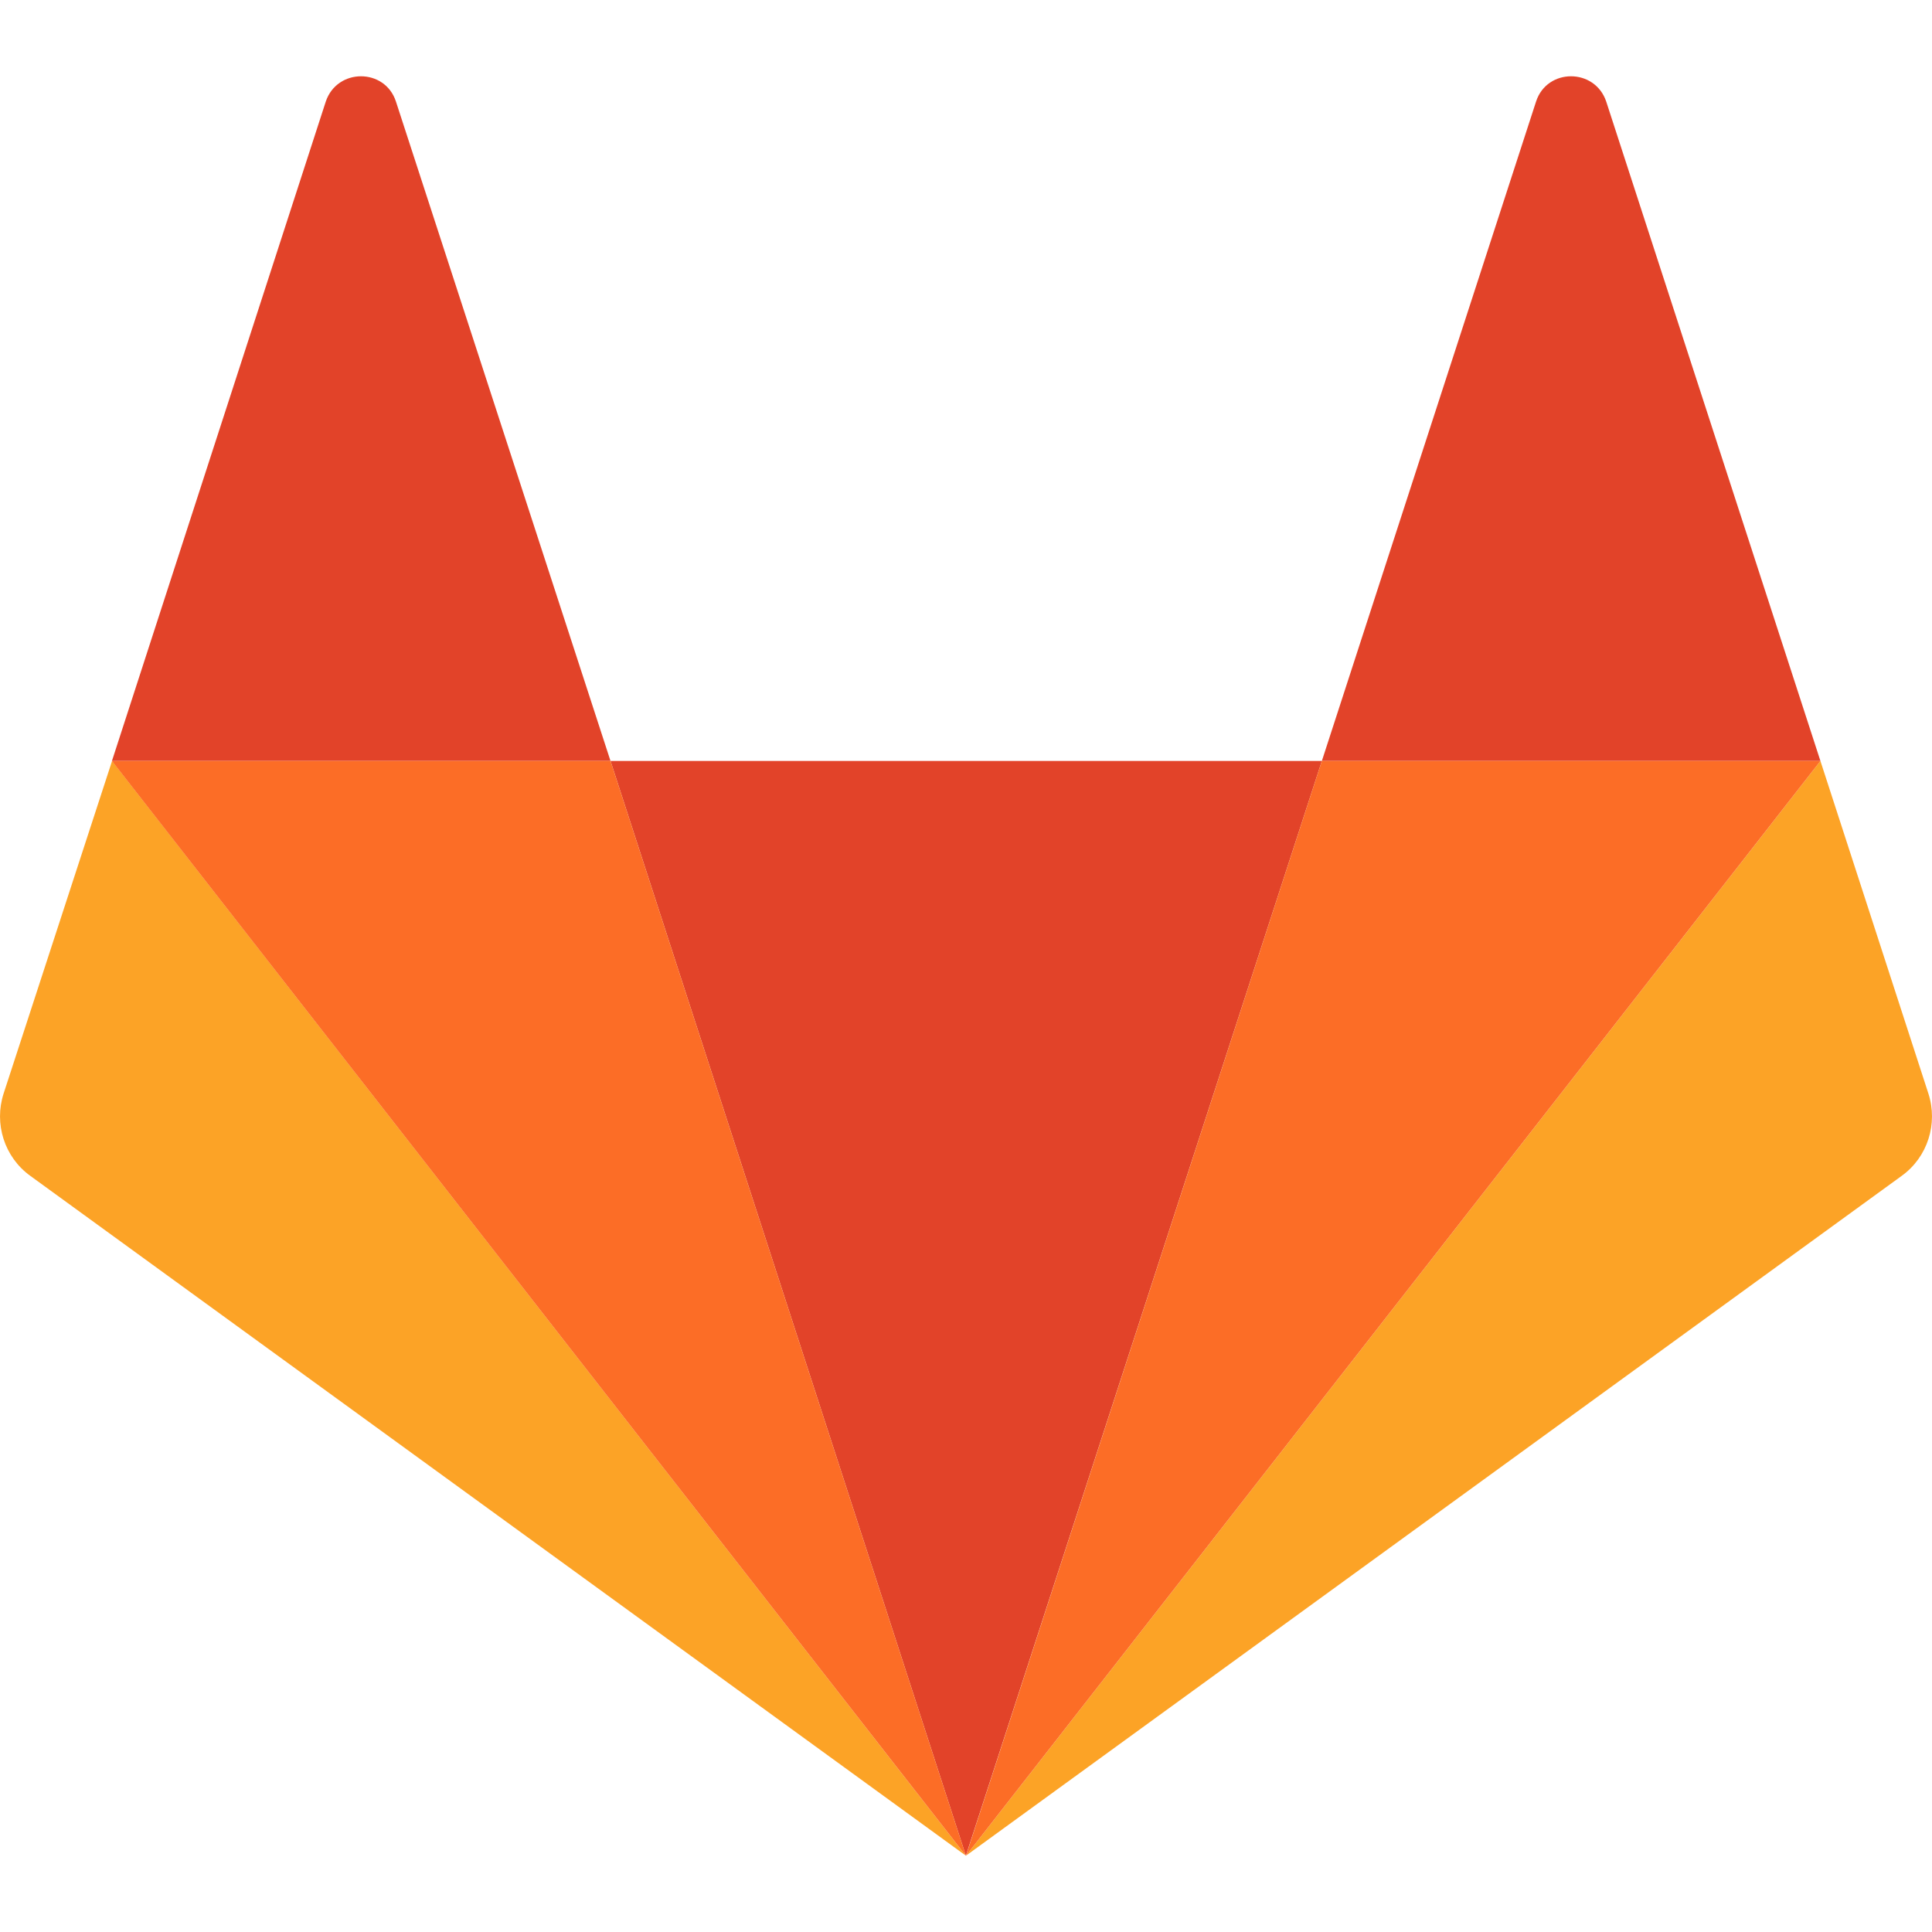 <svg width="16" height="16" viewBox="0 0 16 16" fill="none" xmlns="http://www.w3.org/2000/svg">
<g clip-path="url(#clip0_4549_15565)">
<path d="M7.999 15.368L10.947 6.302H5.056L7.999 15.368Z" fill="#E24329"/>
<path d="M0.928 6.302L0.03 9.056C-0.051 9.306 0.036 9.583 0.251 9.738L7.999 15.368L0.928 6.302Z" fill="#FCA326"/>
<path d="M0.927 6.302H5.056L3.279 0.841C3.188 0.562 2.792 0.562 2.698 0.841L0.927 6.302Z" fill="#E24329"/>
<path d="M15.076 6.302L15.97 9.056C16.051 9.306 15.964 9.583 15.749 9.738L8 15.368L15.076 6.302Z" fill="#FCA326"/>
<path d="M15.076 6.302H10.947L12.721 0.841C12.812 0.562 13.208 0.562 13.302 0.841L15.076 6.302Z" fill="#E24329"/>
<path d="M8 15.368L10.947 6.302H15.076L8 15.368Z" fill="#FC6D26"/>
<path d="M7.999 15.368L0.927 6.302H5.056L7.999 15.368Z" fill="#FC6D26"/>
</g>
<defs>
<clipPath id="clip0_4549_15565">
<rect width="16" height="16" fill="white"/>
</clipPath>
</defs>
</svg>
